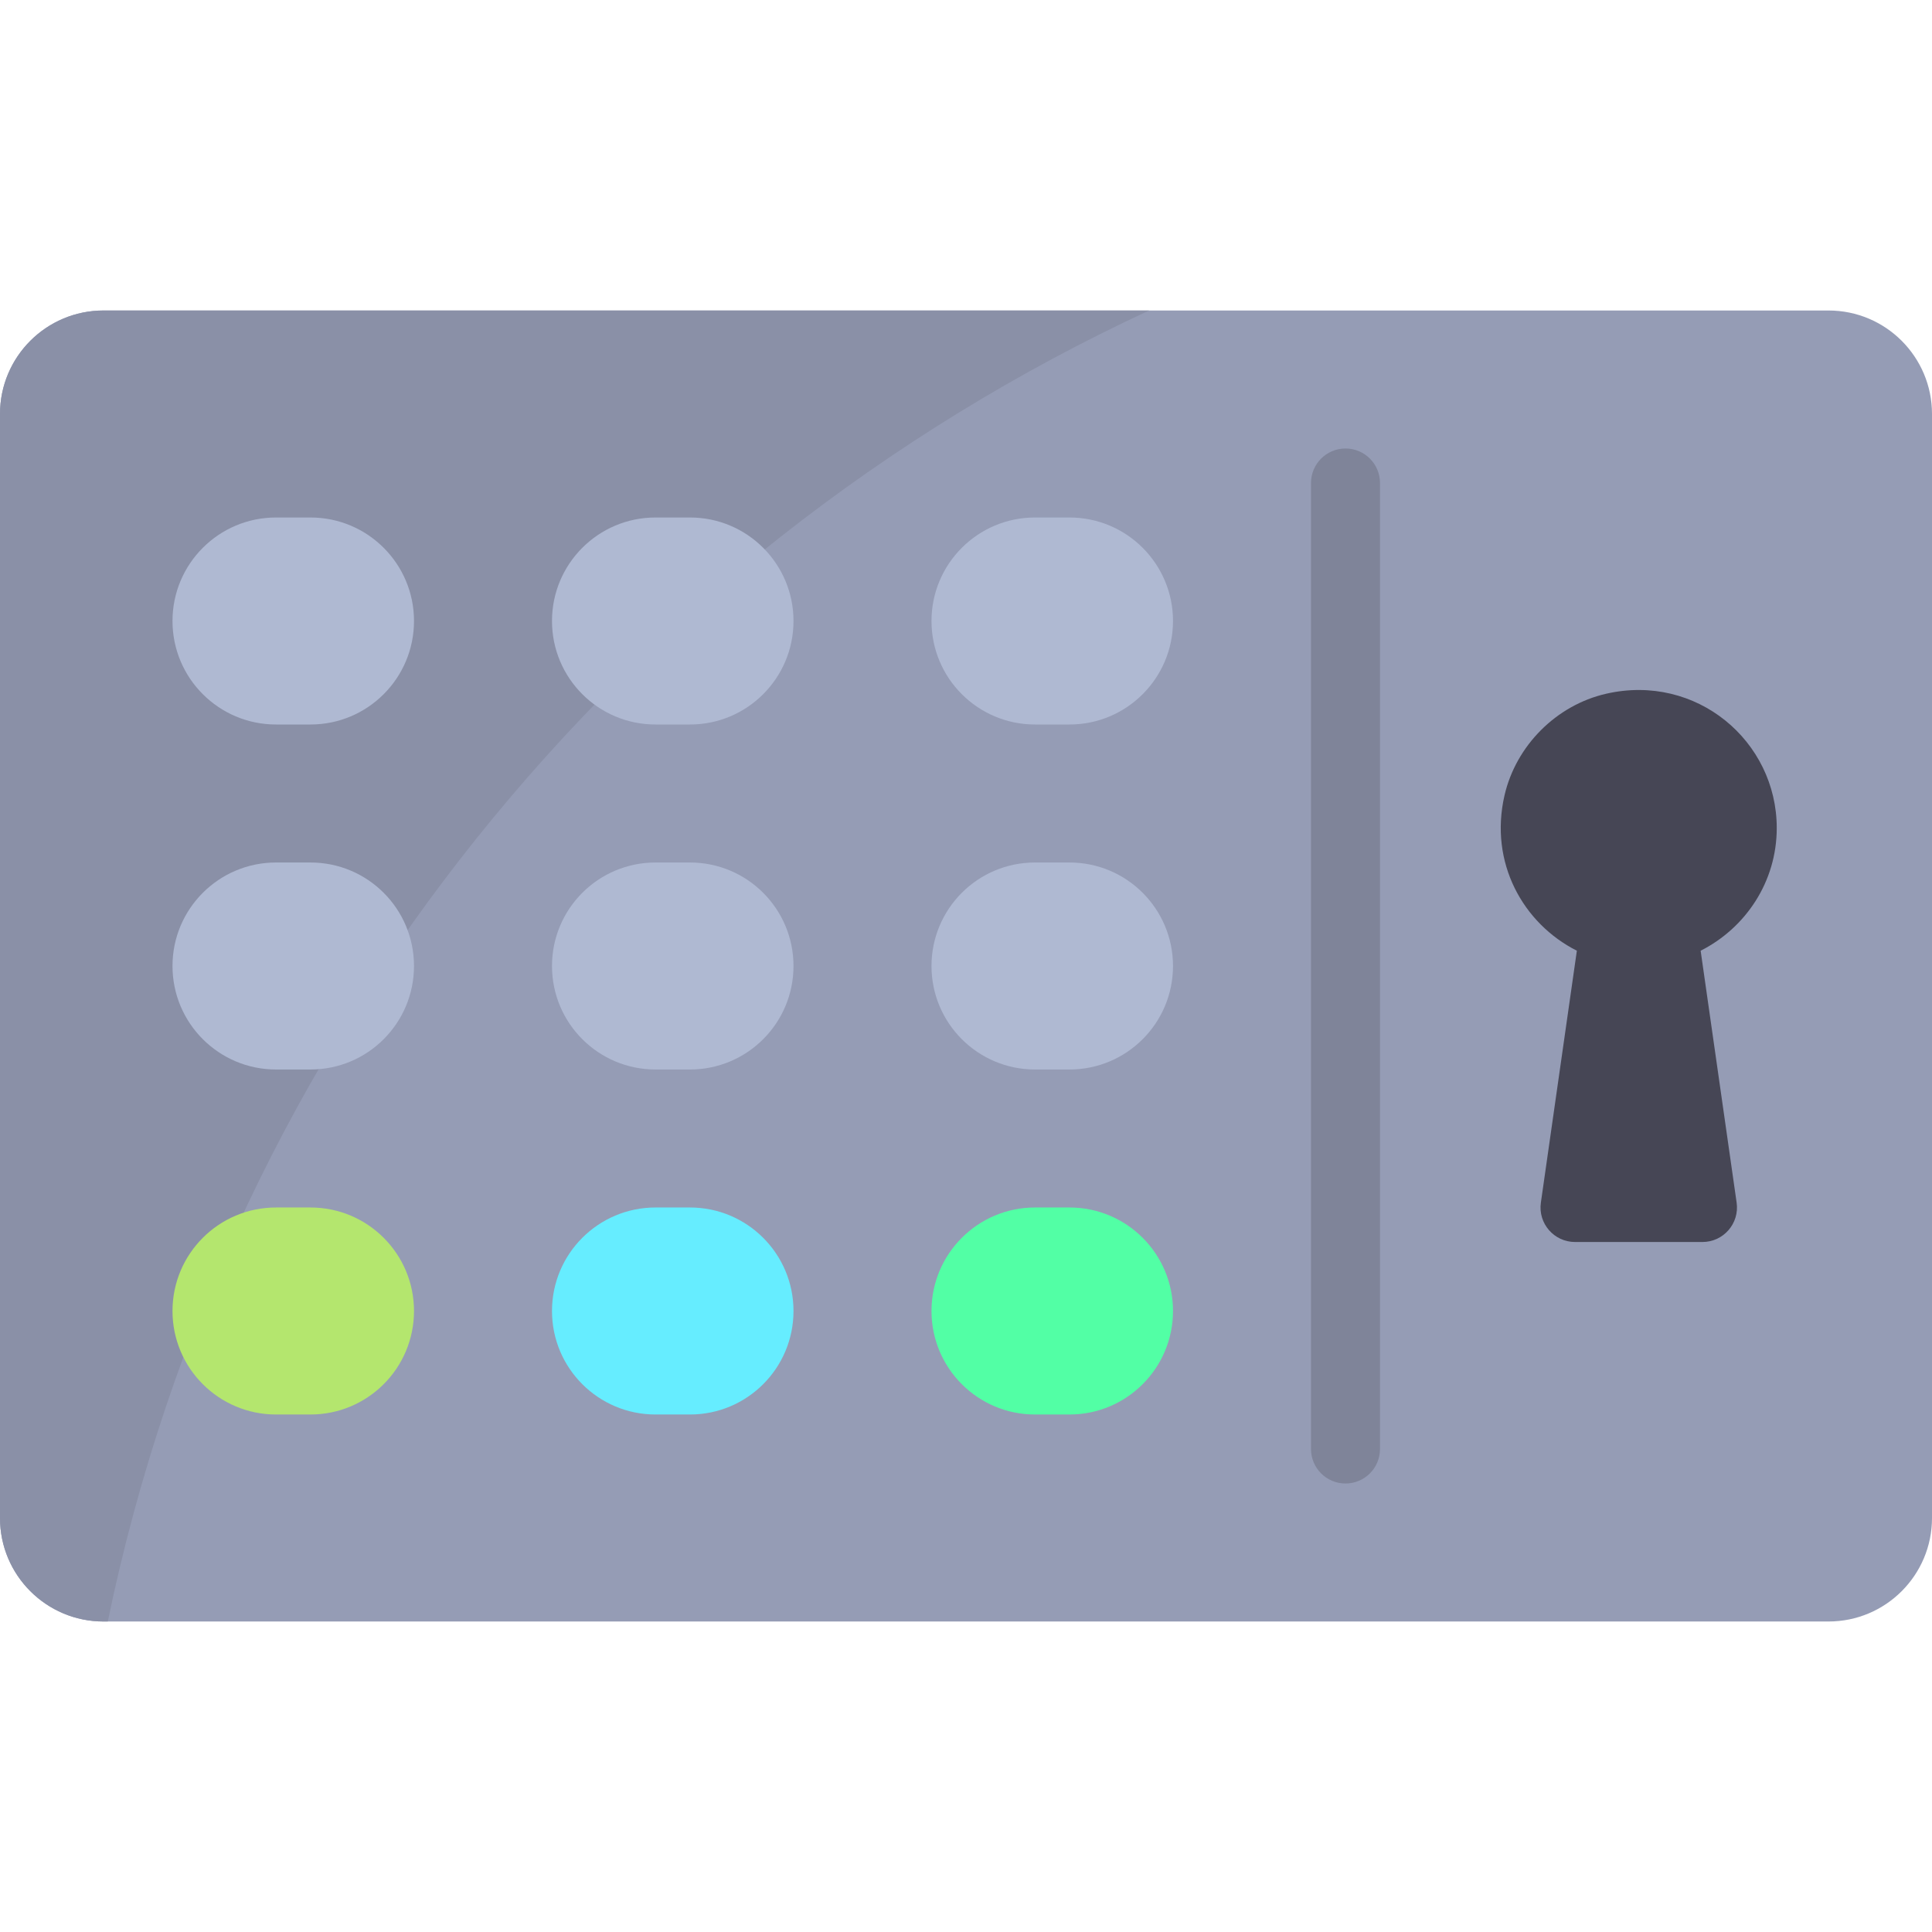 <!DOCTYPE svg PUBLIC "-//W3C//DTD SVG 1.1//EN" "http://www.w3.org/Graphics/SVG/1.1/DTD/svg11.dtd">
<!-- Uploaded to: SVG Repo, www.svgrepo.com, Transformed by: SVG Repo Mixer Tools -->
<svg height="800px" width="800px" version="1.1" id="Layer_1" xmlns="http://www.w3.org/2000/svg" xmlns:xlink="http://www.w3.org/1999/xlink" viewBox="0 0 512 512" xml:space="preserve" fill="#000000">
<g id="SVGRepo_bgCarrier" stroke-width="0"/>
<g id="SVGRepo_tracerCarrier" stroke-linecap="round" stroke-linejoin="round"/>
<g id="SVGRepo_iconCarrier"> <path style="fill:#959CB5;" d="M484.571,429.714H27.429C12.28,429.714,0,417.434,0,402.286V109.714 c0-15.149,12.28-27.429,27.429-27.429h457.143c15.149,0,27.429,12.28,27.429,27.429v292.571 C512,417.434,499.72,429.714,484.571,429.714z"/> <path style="fill:#8A90A7;" d="M28.563,429.714C60.56,275.119,164.875,147.072,304.527,82.286H27.429 C12.28,82.286,0,94.566,0,109.714v292.571c0,15.149,12.28,27.429,27.429,27.429H28.563z"/> <g> <path style="fill:#AFB9D2;" d="M82.286,192h-9.143c-15.149,0-27.429-12.28-27.429-27.429l0,0c0-15.149,12.28-27.429,27.429-27.429 h9.143c15.149,0,27.429,12.28,27.429,27.429l0,0C109.714,179.72,97.434,192,82.286,192z"/> <path style="fill:#AFB9D2;" d="M82.286,283.429h-9.143c-15.149,0-27.429-12.28-27.429-27.429l0,0 c0-15.149,12.28-27.429,27.429-27.429h9.143c15.149,0,27.429,12.28,27.429,27.429l0,0 C109.714,271.149,97.434,283.429,82.286,283.429z"/> <path style="fill:#AFB9D2;" d="M182.857,192h-9.143c-15.149,0-27.429-12.28-27.429-27.429l0,0c0-15.149,12.28-27.429,27.429-27.429 h9.143c15.149,0,27.429,12.28,27.429,27.429l0,0C210.286,179.72,198.006,192,182.857,192z"/> </g> <path style="fill:#B4E66E;" d="M82.286,374.857h-9.143c-15.149,0-27.429-12.28-27.429-27.429l0,0 c0-15.149,12.28-27.429,27.429-27.429h9.143c15.149,0,27.429,12.28,27.429,27.429l0,0 C109.714,362.577,97.434,374.857,82.286,374.857z"/> <g> <path style="fill:#AFB9D2;" d="M182.857,283.429h-9.143c-15.149,0-27.429-12.28-27.429-27.429l0,0 c0-15.149,12.28-27.429,27.429-27.429h9.143c15.149,0,27.429,12.28,27.429,27.429l0,0 C210.286,271.149,198.006,283.429,182.857,283.429z"/> <path style="fill:#AFB9D2;" d="M283.429,192h-9.143c-15.149,0-27.429-12.28-27.429-27.429l0,0c0-15.149,12.28-27.429,27.429-27.429 h9.143c15.149,0,27.429,12.28,27.429,27.429l0,0C310.857,179.72,298.577,192,283.429,192z"/> </g> <path style="fill:#52ffa5;" d="M283.429,374.857h-9.143c-15.149,0-27.429-12.28-27.429-27.429l0,0 c0-15.149,12.28-27.429,27.429-27.429h9.143c15.149,0,27.429,12.28,27.429,27.429l0,0 C310.857,362.577,298.577,374.857,283.429,374.857z"/> <path style="fill:#AFB9D2;" d="M283.429,283.429h-9.143c-15.149,0-27.429-12.28-27.429-27.429l0,0 c0-15.149,12.28-27.429,27.429-27.429h9.143c15.149,0,27.429,12.28,27.429,27.429l0,0 C310.857,271.149,298.577,283.429,283.429,283.429z"/> <path style="fill:#464655;" d="M470.857,219.429c0-23.024-21.275-41.079-45.24-35.575c-13.19,3.029-23.878,13.757-26.909,26.945 c-4.101,17.845,4.912,33.938,19.176,41.152l-9.536,66.757c-0.787,5.507,3.487,10.435,9.051,10.435h33.774 c5.563,0,9.838-4.928,9.051-10.435l-9.536-66.757C462.605,245.923,470.857,233.696,470.857,219.429z"/> <path style="fill:#7F8499;" d="M356.571,393.143c-5.054,0-9.143-4.089-9.143-9.143V128c0-5.049,4.089-9.143,9.143-9.143 s9.143,4.094,9.143,9.143v256C365.714,389.054,361.625,393.143,356.571,393.143z"/> <path style="fill:#66edff;" d="M182.857,374.857h-9.143c-15.149,0-27.429-12.28-27.429-27.429l0,0 c0-15.149,12.28-27.429,27.429-27.429h9.143c15.149,0,27.429,12.28,27.429,27.429l0,0 C210.286,362.577,198.006,374.857,182.857,374.857z"/> </g>
</svg>